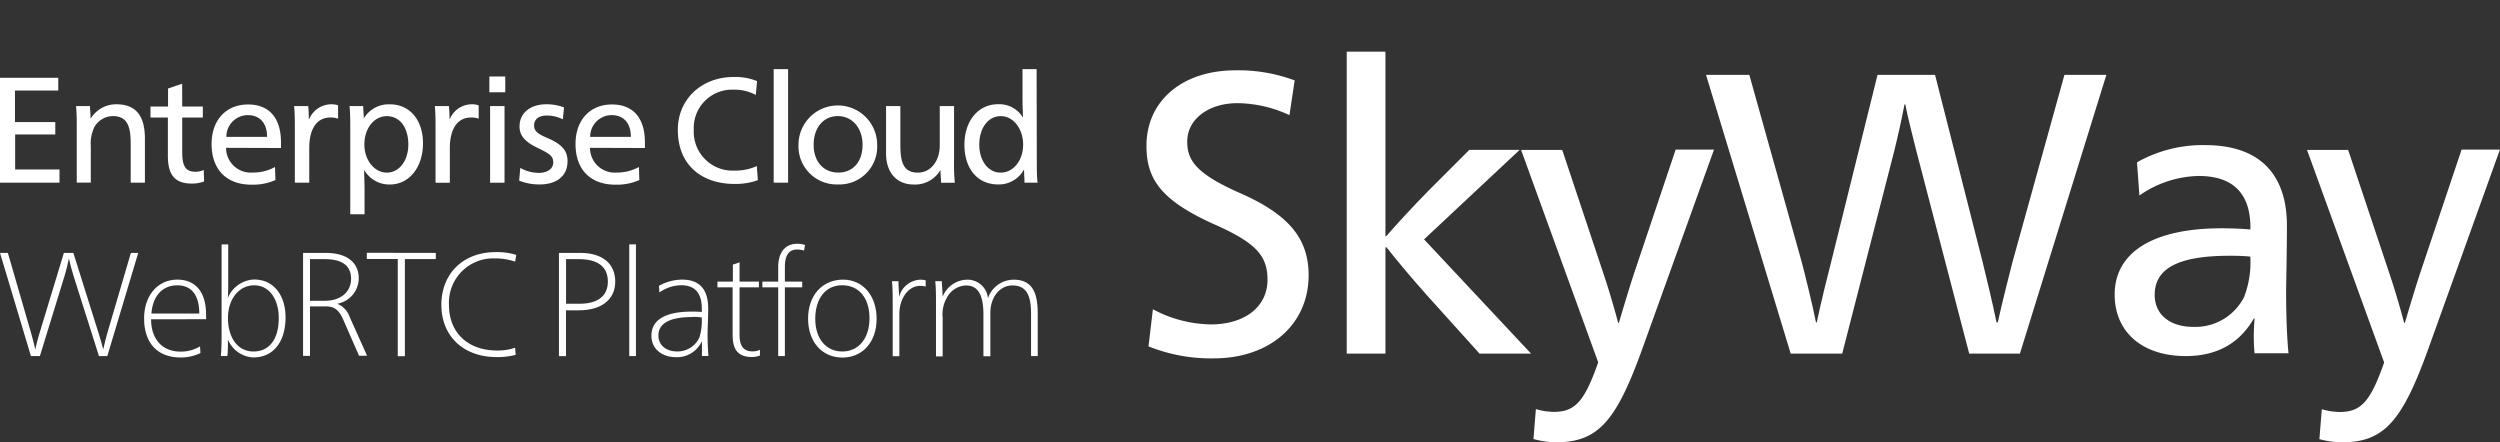 <svg id="SkyWay" xmlns="http://www.w3.org/2000/svg" width="404.2" height="71.5" viewBox="0 0 404.2 71.5"><rect x="0" y="0" width="404.2" height="71.5" fill="#333333" stroke="none"/><defs><style>.cls-1{fill:#fff;}</style></defs><title>アートボード 1</title><g id="Enterprise_Cloud" data-name="Enterprise Cloud"><path class="cls-1" d="M9.62,29.53H0V12.58H9.42v2.06h-7v5.1H8.94v2H2.45v5.66H9.62Z"/><path class="cls-1" d="M14.69,19.14a4.79,4.79,0,0,1,4.13-2.28c3.5,0,4.61,2.31,4.61,5.58v7.09H21.13V23.41c0-2.43-.24-4.64-2.87-4.64a3.49,3.49,0,0,0-3,1.77,6.07,6.07,0,0,0-.58,3.06v5.92H12.41V20.82c0-1.31,0-2.62-.12-3.67h2.26c0,.53.1,1.34.1,2Z"/><path class="cls-1" d="M29.46,17.22h3.33V19H29.46v5.44c0,2,.27,3.33,2.14,3.33a3.15,3.15,0,0,0,1.34-.29L33,29.34a5.57,5.57,0,0,1-2,.34c-3.13,0-3.86-1.89-3.86-4.56V19H24.33V17.22h2.84V14.31l2.28-.78Z"/><path class="cls-1" d="M36.55,23.9a4,4,0,0,0,4.3,4A7.34,7.34,0,0,0,44.46,27l.07,2.11a9,9,0,0,1-3.84.75c-4.13,0-6.48-2.5-6.48-6.58,0-3.91,2.38-6.39,5.9-6.39,3.25,0,5.32,2,5.32,6.14,0,.24,0,.63,0,.9Zm6.63-1.77c0-2.38-1.31-3.52-3.13-3.52a3.49,3.49,0,0,0-3.45,3.52Z"/><path class="cls-1" d="M50,19.24a3.88,3.88,0,0,1,3.47-2.38,3.34,3.34,0,0,1,1.19.17v2.16A3.3,3.3,0,0,0,53.4,19C51.26,19,50,20.77,50,23.92v5.61H47.67V20.82c0-1.31,0-2.62-.12-3.67h2.28a20,20,0,0,1,.1,2.09Z"/><path class="cls-1" d="M56.63,20.82c0-1.31,0-2.62-.12-3.67h2.21c0,.51.1,1.36.1,2h0a4.66,4.66,0,0,1,4.25-2.28c3.18,0,5.32,2.53,5.32,6.31s-2.16,6.65-5.37,6.65a4.66,4.66,0,0,1-4.15-2.38h0c0,.49.07,2.33.07,3.06v4.13H56.63Zm2.28,2.55c0,2.48,1.6,4.54,3.64,4.54s3.47-2,3.47-4.54c0-2.74-1.36-4.59-3.47-4.59S58.91,20.79,58.91,23.37Z"/><path class="cls-1" d="M72.73,19.24a3.88,3.88,0,0,1,3.47-2.38,3.34,3.34,0,0,1,1.19.17v2.16A3.31,3.31,0,0,0,76.15,19c-2.14,0-3.42,1.77-3.42,4.93v5.61H70.42V20.82c0-1.31,0-2.62-.12-3.67h2.28a20,20,0,0,1,.1,2.09Z"/><path class="cls-1" d="M81.69,14.92H79.12V12.37h2.57Zm-.12,14.62H79.24V17.15h2.33Z"/><path class="cls-1" d="M84.12,27.15a6.15,6.15,0,0,0,3,.8c1.34,0,2.33-.63,2.33-1.7s-.66-1.43-2.57-2.36S84,22,84,20.45c0-2.23,1.8-3.59,4.32-3.59a7.75,7.75,0,0,1,2.87.51L91,19.29a5.84,5.84,0,0,0-2.65-.61c-1.14,0-2,.56-2,1.58s.7,1.43,2.28,2.11c2.31,1,3.13,2.06,3.13,3.69,0,2.48-1.87,3.76-4.47,3.76a8.76,8.76,0,0,1-3.35-.61Z"/><path class="cls-1" d="M95.39,23.9a4,4,0,0,0,4.3,4A7.34,7.34,0,0,0,103.3,27l.07,2.11a9,9,0,0,1-3.84.75c-4.13,0-6.48-2.5-6.48-6.58,0-3.91,2.38-6.39,5.9-6.39,3.25,0,5.32,2,5.32,6.14,0,.24,0,.63,0,.9ZM102,22.13c0-2.38-1.31-3.52-3.13-3.52a3.49,3.49,0,0,0-3.45,3.52Z"/><path class="cls-1" d="M122.2,15.35a7.28,7.28,0,0,0-3.59-.85A6.19,6.19,0,0,0,112.17,21a6.28,6.28,0,0,0,6.6,6.58,8.28,8.28,0,0,0,3.59-.73l.17,2.28a10.74,10.74,0,0,1-3.76.61c-5.34,0-9.18-3.08-9.18-8.74,0-5,3.89-8.55,9-8.55a9.41,9.41,0,0,1,3.81.66Z"/><path class="cls-1" d="M127.42,29.53h-2.33V11.18h2.33Z"/><path class="cls-1" d="M141.82,23.41a6.11,6.11,0,0,1-6.36,6.41,6.17,6.17,0,0,1-6.36-6.41,6.36,6.36,0,1,1,12.72,0Zm-10.27,0c0,2.72,1.6,4.49,4,4.49s3.91-1.8,3.91-4.49-1.65-4.64-4-4.64S131.55,20.67,131.55,23.41Z"/><path class="cls-1" d="M152,27.57a4.73,4.73,0,0,1-4.27,2.26c-2.77,0-4.47-1.94-4.47-5V17.15h2.31v6.12c0,2.57.27,4.64,2.82,4.64,2.19,0,3.55-2,3.55-4.37V17.15h2.31v8.67a35.41,35.41,0,0,0,.12,3.72h-2.21c0-.51-.1-1.14-.1-2Z"/><path class="cls-1" d="M167.63,25.79c0,1.31,0,2.7.12,3.74h-2.11c0-.66-.07-1.34-.07-2.14h0a4.63,4.63,0,0,1-4.2,2.43c-3.33,0-5.44-2.55-5.44-6.41s2.21-6.56,5.46-6.56a4.45,4.45,0,0,1,4,2.16h0c0-.78-.07-1.87-.07-3.08V11.18h2.28Zm-9.3-2.4c0,2.57,1.41,4.52,3.47,4.52s3.62-2,3.62-4.52-1.53-4.61-3.62-4.61S158.33,20.77,158.33,23.39Z"/></g><g id="SkyWay-2" data-name="SkyWay"><path class="cls-1" d="M208.48,18.62a20.28,20.28,0,0,0-8.39-1.94c-4.78,0-8.14,2.65-8.14,6.2,0,3,1.36,5.17,8.52,8.33,7.81,3.42,11.11,7.3,11.11,13.3,0,7.88-6.2,13.43-15.37,13.43A27,27,0,0,1,185.69,56l.71-6a20.43,20.43,0,0,0,9.36,2.45c5.49,0,9.17-2.84,9.17-7.23,0-3.87-1.87-6-8.72-9-8.39-3.81-10.85-7.17-10.85-12.65,0-7.23,5.75-12.2,14.4-12.2A26,26,0,0,1,209.32,13Z"/><path class="cls-1" d="M230.76,47.8c-2.13-2.39-4.71-5.42-6.59-7.81H224V57.17h-6.26V8.35H224V38.18h.13c1.74-2,4.52-5,6.71-7.23l6.72-6.72h8.14L230.24,38.7l17.3,18.47h-8.33Z"/><path class="cls-1" d="M259.23,44.19c.71,2.07,1.81,5.75,2.39,8h.13c.65-2.26,1.81-6.07,2.45-8l6.72-20h6.2L265.37,56.84c-4.07,11.17-7,14.66-13.69,14.66a13.67,13.67,0,0,1-3.75-.52l.39-4.84a10.53,10.53,0,0,0,2.91.45c3.55,0,5-1.87,7.17-8L245.93,24.24h6.65Z"/><path class="cls-1" d="M309.86,24.5c-.45-1.87-1.42-5.49-1.81-7.62h-.13c-.39,2.13-1.16,5.55-1.68,7.62l-8.39,32.67h-8.33L275.83,12.1h7l8.46,30.22c.39,1.42,1.81,7.17,2.32,9.81h.13c.52-2.65,1.94-8.33,2.33-9.81l7.49-30.22h9.3l7.68,30.22c.39,1.55,1.74,7.17,2.26,9.81H323c.58-2.65,1.94-8.14,2.39-9.81l8.39-30.22h6.78L326.58,57.17h-8.2Z"/><path class="cls-1" d="M345.51,26.24a21.67,21.67,0,0,1,11-2.78c9.62,0,13.24,5.55,13.24,13,0,4.2-.13,9.36-.13,10.72,0,3.62.13,7.55.39,9.94h-5.49c-.06-.52-.13-1.74-.13-2.71s.06-2,.13-2.91h-.13c-2.26,3.94-5.88,6.07-11,6.07-7,0-11.49-3.87-11.49-9.94,0-6.84,6.2-10.72,17.3-10.72,1.36,0,3.16.06,4.65.19v-.26c0-5.55-2.78-8.39-8.39-8.39a17.26,17.26,0,0,0-9.56,3.16Zm15,15.11c-8.14,0-12.14,1.94-12.14,6.33,0,3.23,2.52,5.17,6.26,5.17a8.84,8.84,0,0,0,8.2-4.84,15.59,15.59,0,0,0,1-6.52C363.2,41.41,362,41.35,360.55,41.35Z"/><path class="cls-1" d="M386.31,44.19c.71,2.07,1.81,5.75,2.39,8h.13c.65-2.26,1.81-6.07,2.45-8l6.71-20h6.2L392.45,56.84c-4.07,11.17-7,14.66-13.69,14.66A13.67,13.67,0,0,1,375,71l.39-4.84a10.53,10.53,0,0,0,2.91.45c3.55,0,5-1.87,7.17-8L373,24.24h6.65Z"/></g><g id="WebRTC_Platform" data-name="WebRTC Platform"><path class="cls-1" d="M11.88,44.57c-.24-.76-.57-2-.74-2.77h0c-.14.74-.45,2-.69,2.77l-4,13H5L0,40.89H1.27L5.09,54.06c.14.53.43,1.6.62,2.44h0c.17-.84.41-1.74.62-2.44l4-13.17h1.53L16,54.06c.17.53.48,1.6.69,2.44h0c.17-.81.41-1.74.6-2.44l3.87-13.17h1.19l-5,16.68H16Z"/><path class="cls-1" d="M24.43,51.62c0,3.18,1.77,5.23,4.78,5.23A6,6,0,0,0,32.34,56l.07,1.08a7.28,7.28,0,0,1-3.18.72c-3.85,0-5.93-2.41-5.93-6.33,0-3.7,2.22-6.26,5.38-6.26,2.92,0,4.64,2,4.64,5.66,0,.17,0,.5,0,.74Zm7.79-.93c0-3-1.27-4.56-3.56-4.56s-3.94,1.58-4.18,4.56Z"/><path class="cls-1" d="M36.85,55c0,.86,0,2.08-.1,2.56H35.71c.1-1,.12-2.39.12-3.68V39.51H36.9v5.26c0,1.2,0,2.89-.07,3.42h0a4.82,4.82,0,0,1,4.23-3c3.39,0,5.11,2.8,5.11,6.12,0,3.7-1.77,6.48-5.23,6.48A4.67,4.67,0,0,1,36.9,55Zm8.22-3.61c0-2.87-1.41-5.26-4-5.26-2.29,0-4.21,2.06-4.21,5.28s1.58,5.42,4.13,5.42S45.07,54.85,45.07,51.41Z"/><path class="cls-1" d="M52.7,40.89C56,40.89,58,42.38,58,45a4.19,4.19,0,0,1-3.49,4.11v0a3.46,3.46,0,0,1,2,2.08l2.84,6.33H58.05l-2.53-5.78c-.69-1.58-1.41-2.2-2.8-2.2h-2.6v8H49V40.89Zm-2.58,7.74h2.41c2.56,0,4.23-1.43,4.23-3.56S55.3,41.9,52.53,41.9H50.12Z"/><path class="cls-1" d="M70.46,40.89v1l-5,0v15.7H64.31V41.87l-5,0v-1Z"/><path class="cls-1" d="M83.29,42.3A9.88,9.88,0,0,0,80,41.78a7.16,7.16,0,0,0-7.41,7.53c0,4.42,3,7.36,7.77,7.36a8.65,8.65,0,0,0,2.92-.45l.1,1.15a11.44,11.44,0,0,1-3.11.36c-5.38,0-8.91-3.42-8.91-8.44s3.49-8.53,8.79-8.53a10.73,10.73,0,0,1,3.32.45Z"/><path class="cls-1" d="M90.37,40.89h3.44c3.61,0,5.66,1.74,5.66,4.64s-2.22,4.64-5.88,4.64H91.51v7.41H90.37Zm1.15,8.22h2.17c2.92,0,4.59-1.22,4.59-3.58S96.7,41.9,93.62,41.9h-2.1Z"/><path class="cls-1" d="M102.82,57.57h-1.08V39.51h1.08Z"/><path class="cls-1" d="M113.43,55.26a4.4,4.4,0,0,1-4.11,2.49c-2.37,0-4-1.39-4-3.47,0-2.6,2.32-3.9,6.5-3.9.53,0,1.19,0,1.65.07v-.53c0-2.08-.76-3.8-3.3-3.8a6.18,6.18,0,0,0-3.56,1.17l-.07-1.08a7.75,7.75,0,0,1,3.75-1c3,0,4.21,1.79,4.21,4.66,0,1.55-.1,3.37-.1,4.18,0,1.34.07,2.65.14,3.51h-1.05c0-.19,0-.65,0-1s0-1,0-1.31Zm-1.51-4c-3.42,0-5.47.91-5.47,3,0,1.53,1.24,2.56,3,2.56a3.86,3.86,0,0,0,3.63-2.27,9.22,9.22,0,0,0,.38-3.23A9.53,9.53,0,0,0,111.92,51.24Z"/><path class="cls-1" d="M119.57,42.42v3.11h3.13v.93h-3.13v7.7c0,1.94.79,2.65,2.06,2.65a2.65,2.65,0,0,0,1.24-.26l0,.93a3.65,3.65,0,0,1-1.31.24c-2.32,0-3.11-1.31-3.11-3.56v-7.7H116v-.93h2.49V42.78Z"/><path class="cls-1" d="M130,40.51a4.22,4.22,0,0,0-1.1-.17c-1.58,0-2,1.27-2,2.82v2.37h2.8v.93h-2.8V57.57h-1.08V46.46h-2.56v-.93h2.56V43.19c0-2.15.93-3.78,3.11-3.78a4.31,4.31,0,0,1,1.22.19Z"/><path class="cls-1" d="M141.73,51.55c0,3.75-2.27,6.26-5.54,6.26s-5.54-2.53-5.54-6.29,2.29-6.31,5.66-6.31C139.48,45.22,141.73,47.75,141.73,51.55Zm-9.92,0c0,3.2,1.74,5.28,4.37,5.28s4.4-2.1,4.4-5.38-1.72-5.33-4.42-5.33S131.81,48.28,131.81,51.58Z"/><path class="cls-1" d="M144.33,49.14c0-1.29,0-2.65-.12-3.68h1.05c0,.65.1,1.91.1,2.56h0a3.7,3.7,0,0,1,3.39-2.8,4.06,4.06,0,0,1,.91.1l0,1a3.73,3.73,0,0,0-.88-.1c-2,0-3.37,2.13-3.37,4.54v6.83h-1.08Z"/><path class="cls-1" d="M152.43,47.92a4.33,4.33,0,0,1,4-2.7,3.3,3.3,0,0,1,3.3,3,4.41,4.41,0,0,1,4.18-3c3.23,0,3.87,2.49,3.87,5.54v6.81h-1.08V50.79c0-2.53-.45-4.64-3-4.64-2.1,0-3.58,1.94-3.58,4.45v7H159V50.86c0-3.13-.84-4.71-2.84-4.71a3.67,3.67,0,0,0-3.08,2,5.37,5.37,0,0,0-.67,3.23v6.24h-1.08V49.14c0-1.29,0-2.65-.12-3.68h1.07c0,.65.12,1.79.12,2.46Z"/></g></svg>